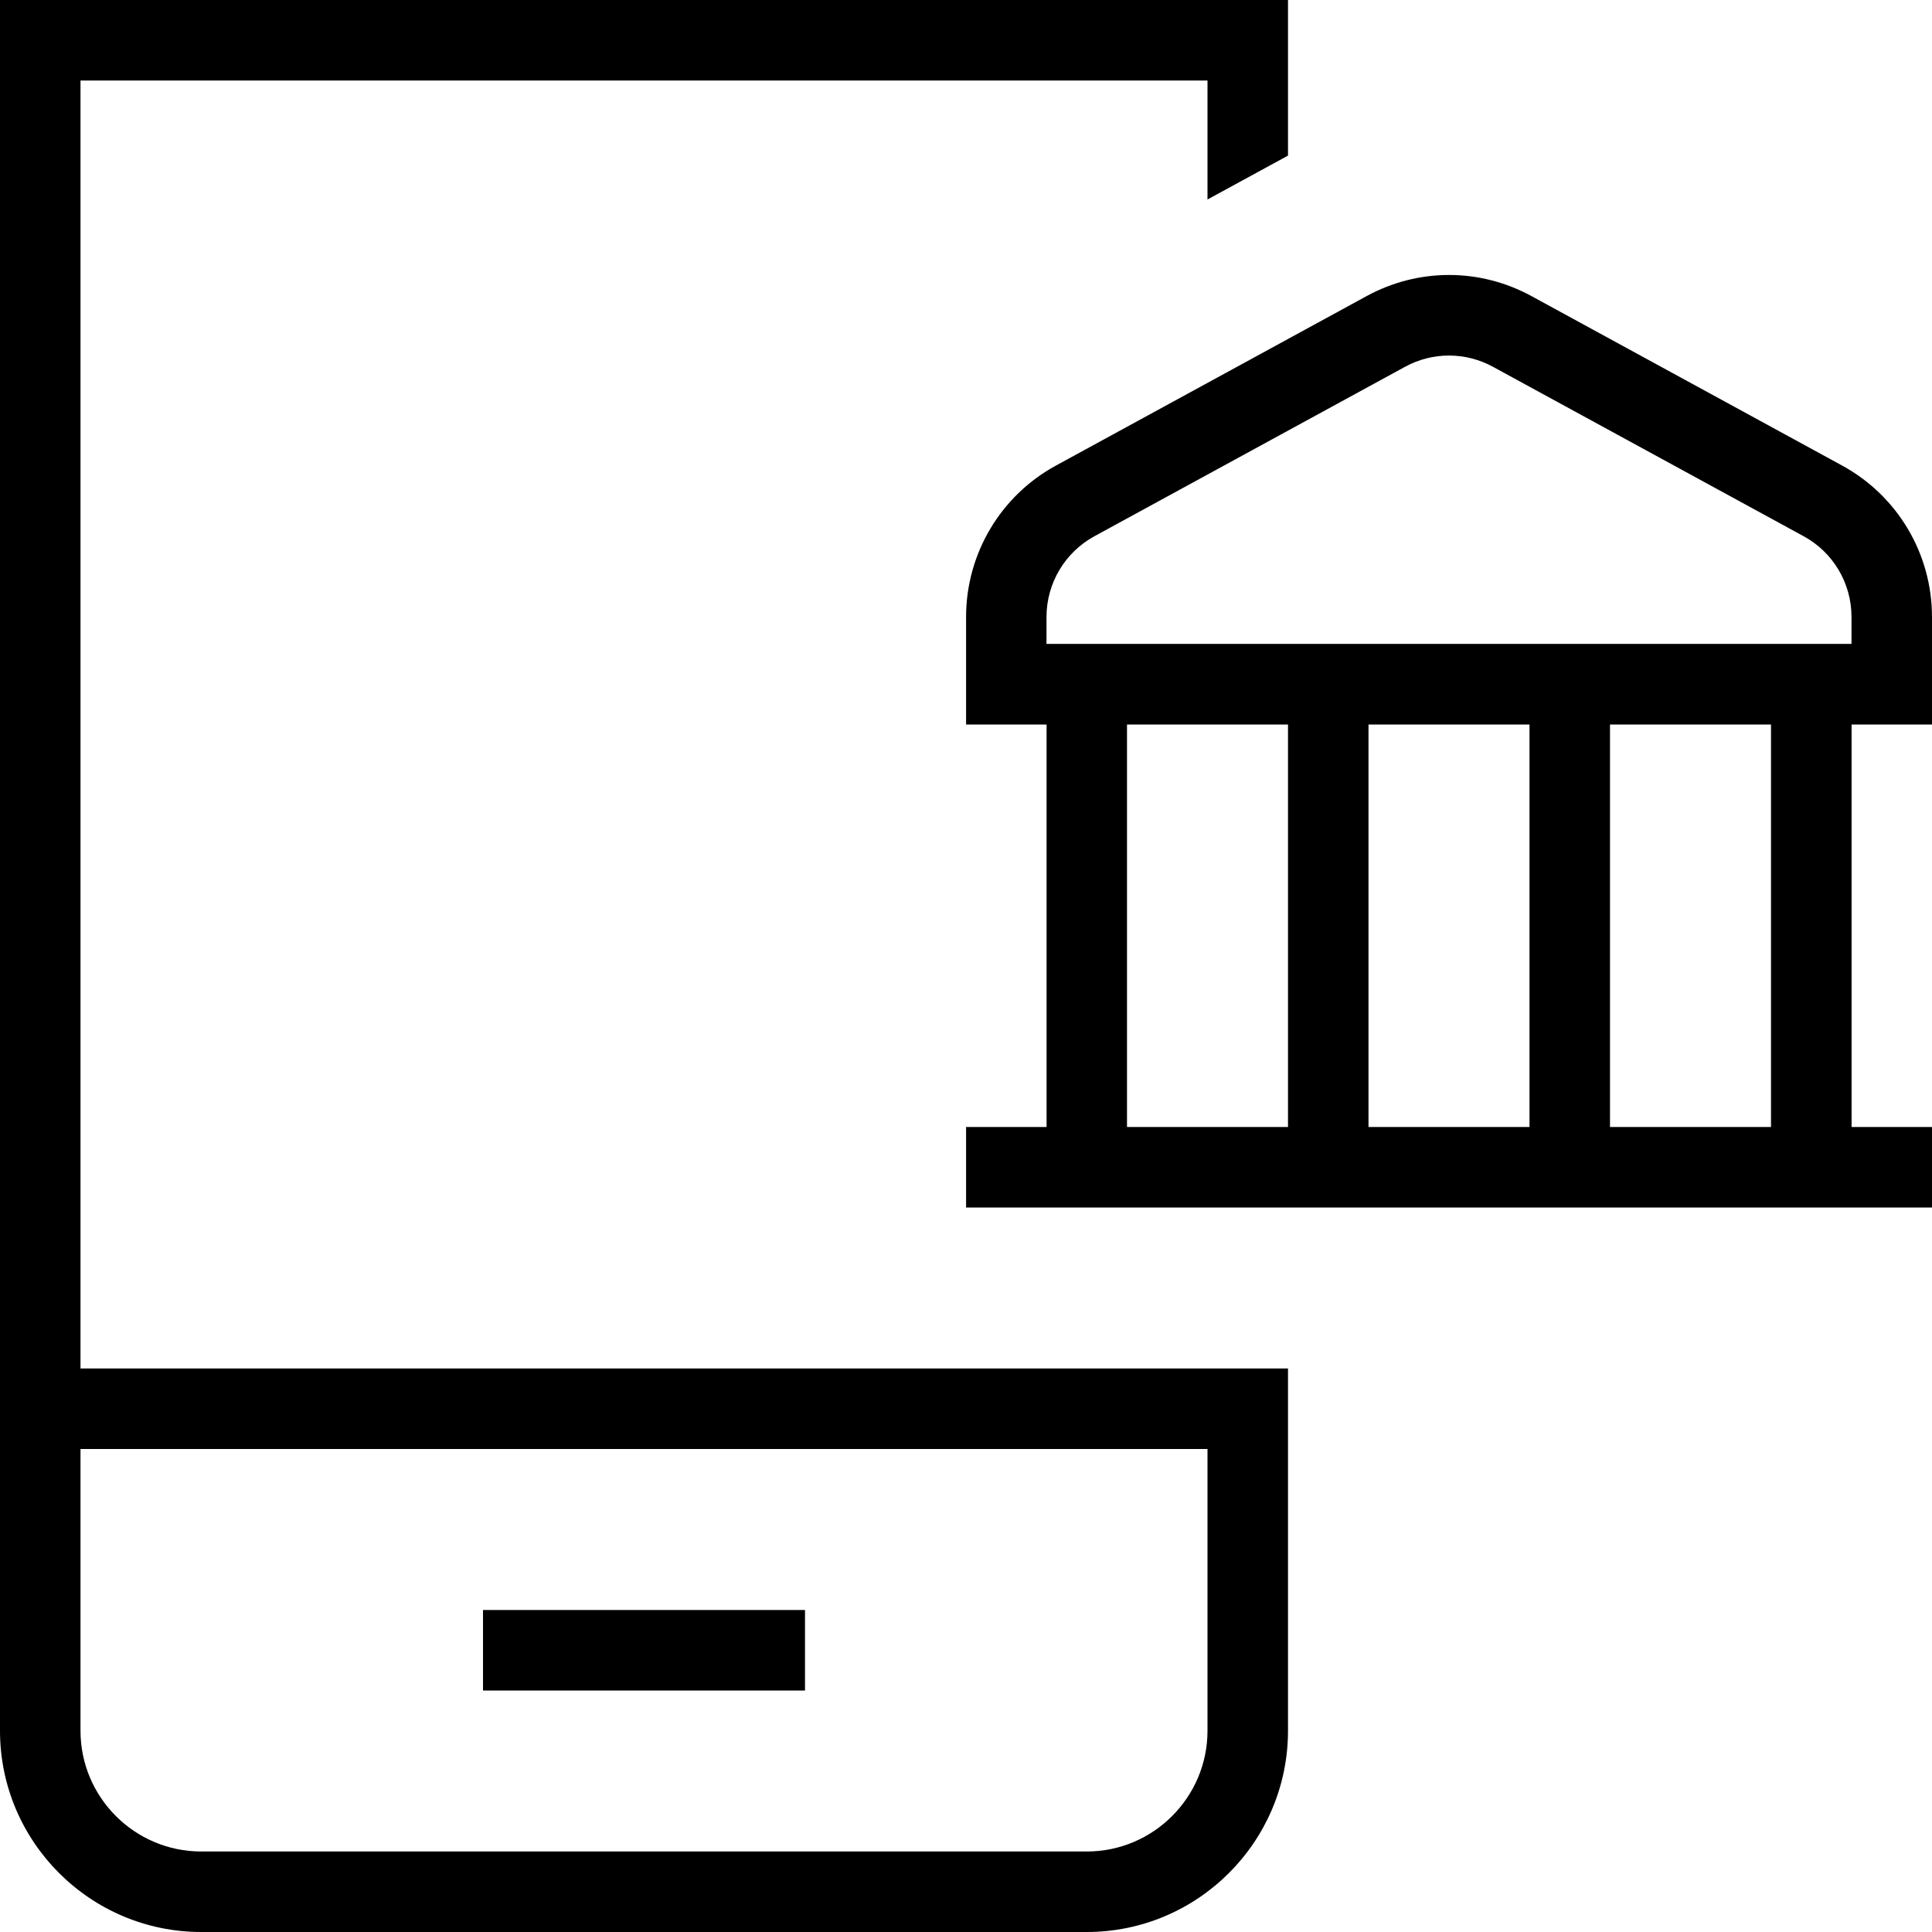 <?xml version="1.0" encoding="UTF-8"?>
<svg xmlns="http://www.w3.org/2000/svg" id="Layer_1" data-name="Layer 1" viewBox="0 0 24 24">
  <path d="M1,1H15v1.478l1-.545V0H0V21.5c0,1.378,1.121,2.5,2.5,2.5H13.5c1.379,0,2.5-1.122,2.5-2.5v-4.5H1V1Zm7.5,17h6.5v3.5c0,.827-.673,1.5-1.5,1.5H2.5c-.827,0-1.5-.673-1.5-1.5v-3.5h7.5Zm15.5-9v-1.336c0-.786-.429-1.506-1.117-1.881l-3.857-2.104c-.643-.351-1.408-.351-2.051,0l-3.857,2.104c-.689,.375-1.117,1.096-1.117,1.881v1.336h1v5h-1v1h12v-1h-1v-5h1Zm-11-1.336c0-.419,.229-.803,.596-1.003l3.857-2.104c.342-.187,.752-.187,1.094,0l3.858,2.104c.366,.199,.595,.583,.595,1.002v.336H13v-.336Zm6,1.336v5h-2v-5h2Zm-5,0h2v5h-2v-5Zm8,5h-2v-5h2v5Zm-12,7H6v-1h4v1Z"/>
</svg>
